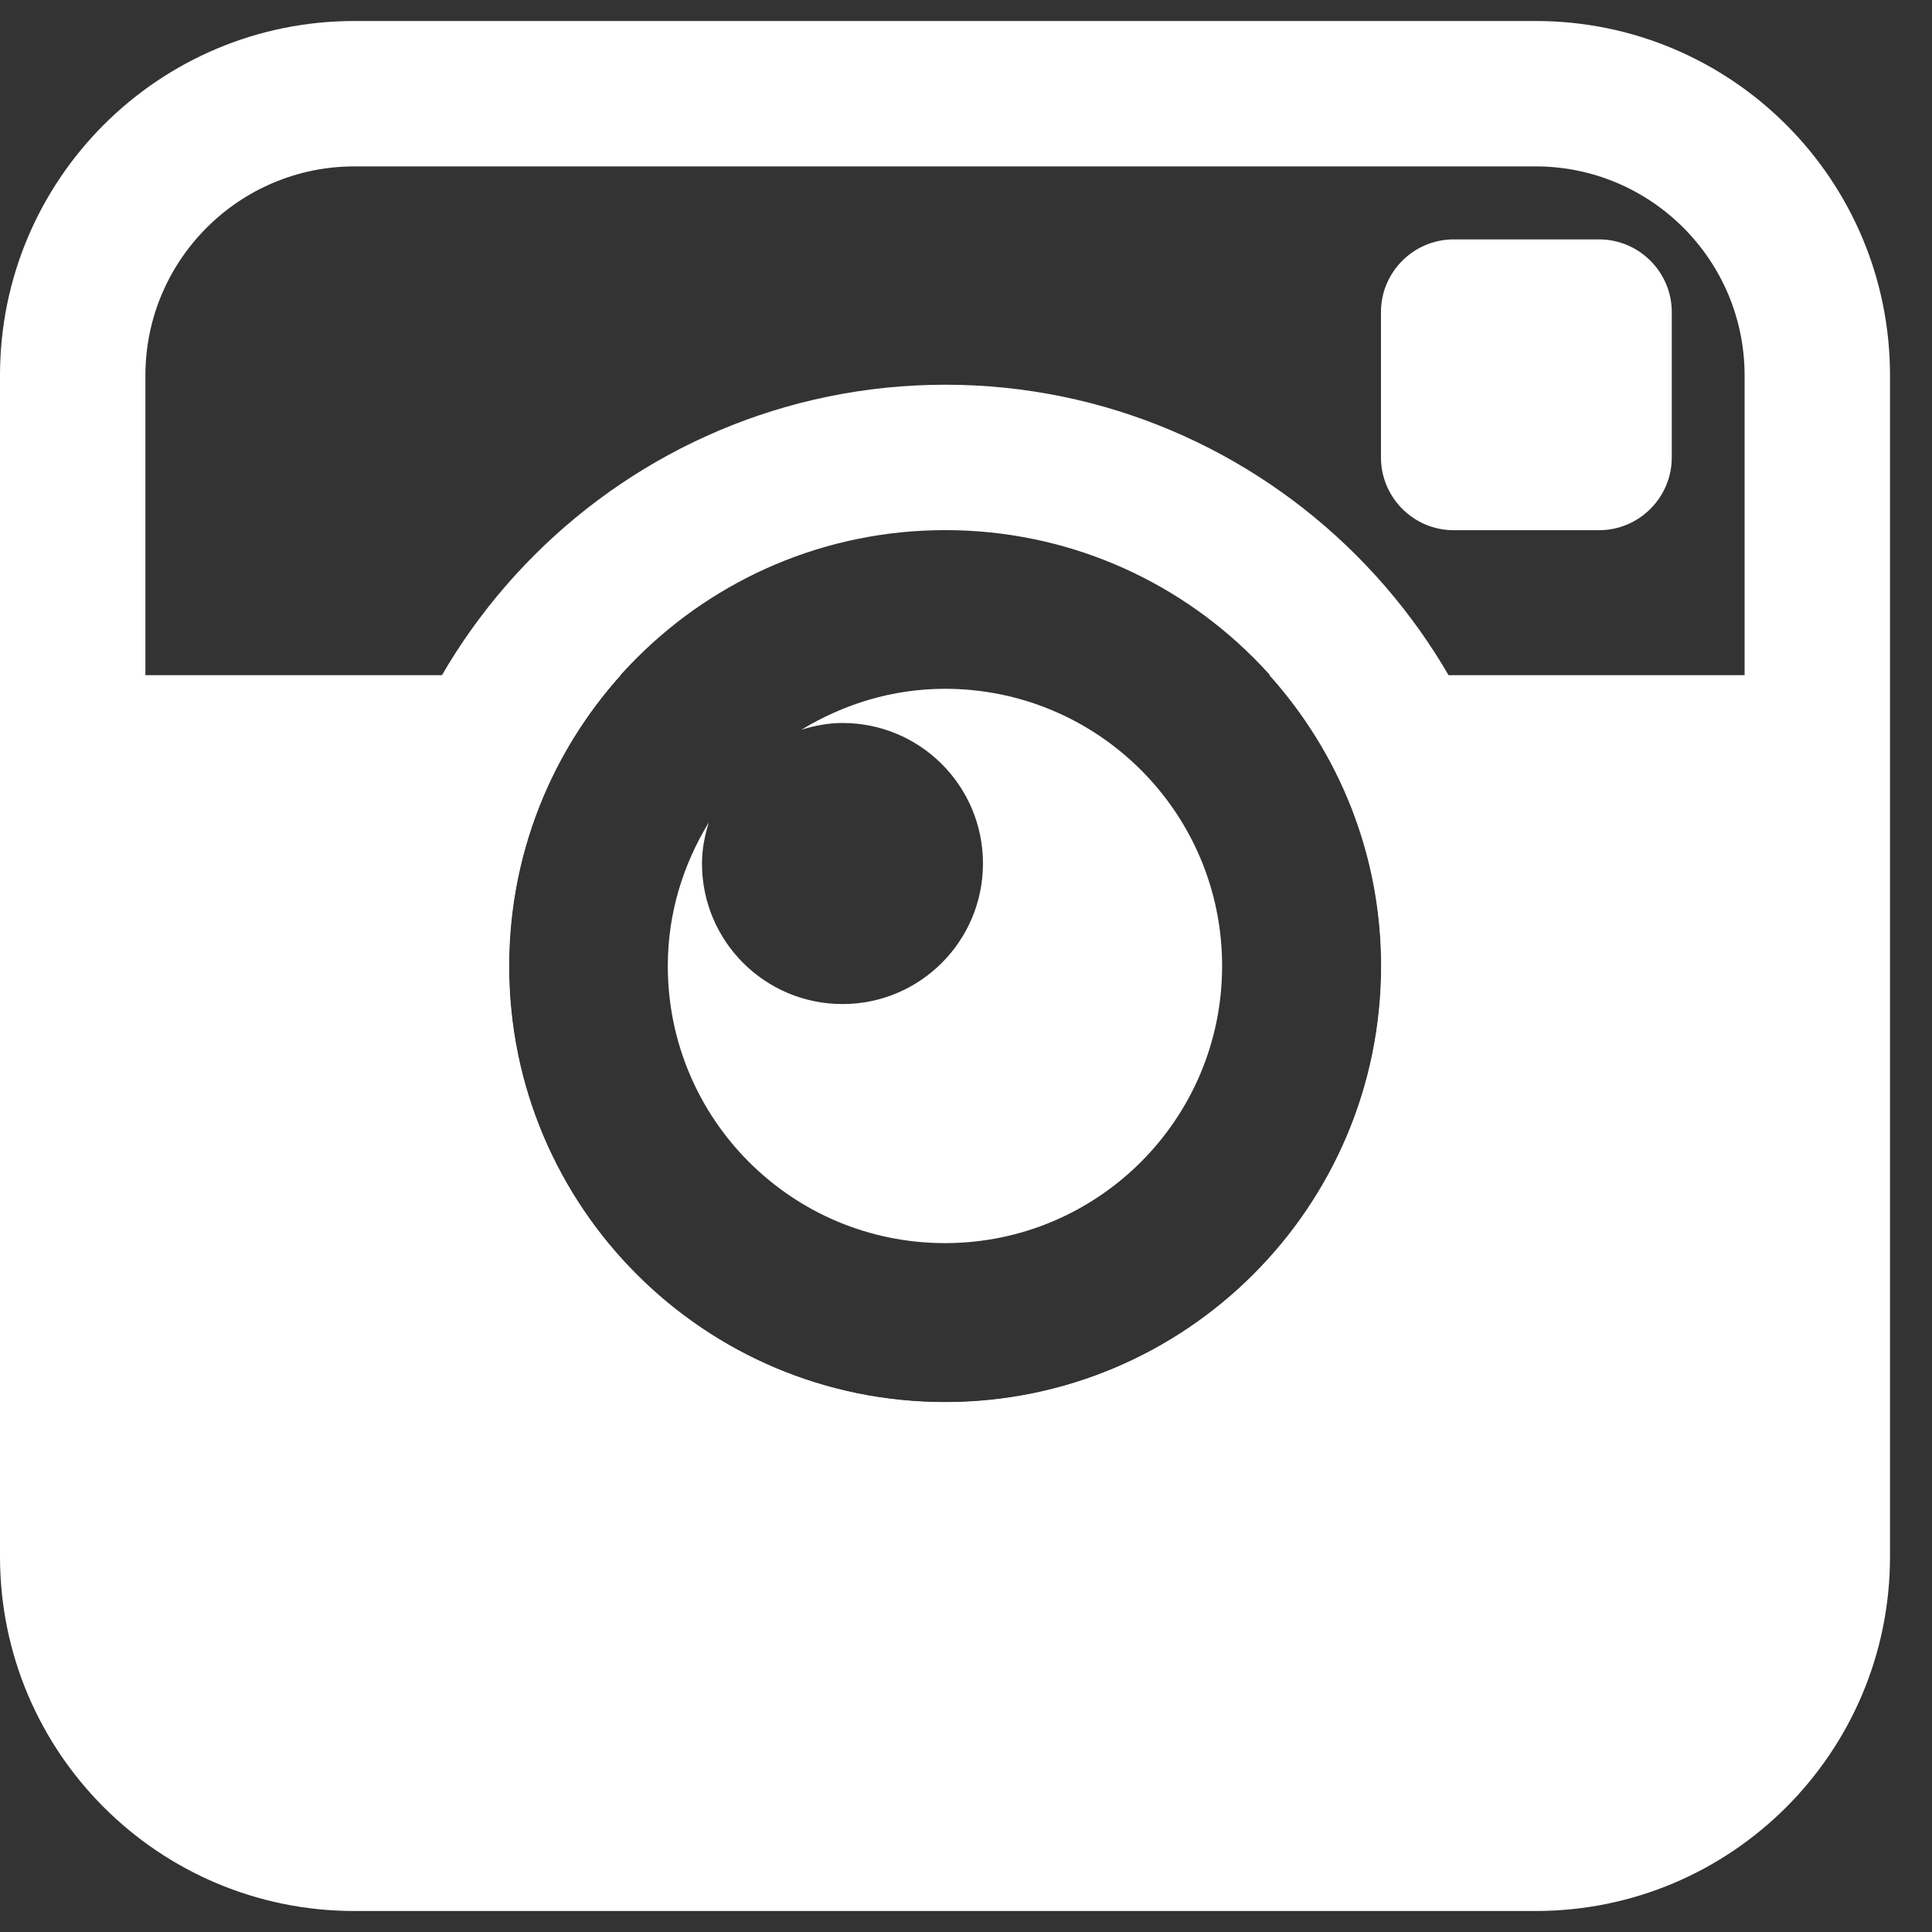 <svg width="23" height="23" viewBox="0 0 23 23" version="1.1" xmlns="http://www.w3.org/2000/svg" xmlns:xlink="http://www.w3.org/1999/xlink">
<rect x="0" y="0" width="23" height="23" fill="#333333" stroke="none"/>
<title>instagram-logo</title>
<desc>Created using Figma</desc>
<g id="Canvas" transform="translate(-4511 -2234)">
<g id="instagram-logo">
<g id="Group">
<g id="Vector">
<use xlink:href="#path0_fill" transform="translate(4527.44 2236.85)" fill="#FFFFFF"/>
</g>
<g id="Vector">
<use xlink:href="#path1_fill" transform="translate(4518.95 2242.2)" fill="#FFFFFF"/>
</g>
<g id="Group">
<g id="Vector">
<use xlink:href="#path2_fill" transform="translate(4515.33 2238.58)" fill="#FFFFFF"/>
</g>
</g>
<g id="Vector">
<use xlink:href="#path3_fill" transform="translate(4511 2234.25)" fill="#FFFFFF"/>
</g>
</g>
</g>
</g>
<defs>
<path id="path0_fill" d="M 0.865 3.462C 0.389 3.462 0 3.073 0 2.596L 0 0.865C 0 0.389 0.389 0 0.865 0L 2.596 0C 3.073 0 3.462 0.389 3.462 0.865L 3.462 2.596C 3.462 3.073 3.073 3.462 2.596 3.462L 0.865 3.462Z"/>
<path id="path1_fill" d="M 3.299 -2.37685e-07C 2.671 -2.37685e-07 2.091 0.184 1.591 0.487C 1.747 0.439 1.909 0.407 2.08 0.407C 3.004 0.407 3.752 1.155 3.752 2.08C 3.752 3.003 3.004 3.753 2.08 3.753C 1.155 3.753 0.407 3.004 0.407 2.08C 0.407 1.908 0.44 1.746 0.488 1.591C 0.183 2.091 -2.37685e-07 2.671 -2.37685e-07 3.299C -2.37685e-07 5.122 1.475 6.599 3.3 6.599C 5.121 6.599 6.599 5.123 6.599 3.299C 6.599 1.475 5.12 -2.37685e-07 3.299 -2.37685e-07Z"/>
<path id="path2_fill" d="M 6.923 1.731C 9.79 1.731 12.115 4.055 12.115 6.923C 12.115 9.791 9.789 12.115 6.923 12.115C 4.056 12.115 1.731 9.791 1.731 6.923C 1.731 4.055 4.056 1.731 6.923 1.731ZM 6.923 0C 3.106 0 0 3.106 0 6.923C 0 10.74 3.106 13.846 6.923 13.846C 10.74 13.846 13.846 10.74 13.846 6.923C 13.846 3.106 10.74 0 6.923 0Z"/>
<path id="path3_fill" d="M 18.281 0L 4.219 0C 1.888 0 0 1.888 0 4.219L 0 18.281C 0 20.612 1.888 22.5 4.219 22.5L 18.281 22.5C 20.612 22.5 22.5 20.612 22.5 18.281L 22.5 4.219C 22.5 1.888 20.612 0 18.281 0ZM 20.769 7.788L 15.112 7.788C 15.937 8.708 16.442 9.918 16.442 11.25C 16.442 14.118 14.116 16.442 11.25 16.442C 8.383 16.442 6.058 14.118 6.058 11.25C 6.058 9.918 6.563 8.707 7.388 7.788L 1.731 7.788L 1.731 4.219C 1.731 2.847 2.847 1.731 4.219 1.731L 18.281 1.731C 19.654 1.731 20.769 2.847 20.769 4.219L 20.769 7.788Z"/>
</defs>
</svg>
